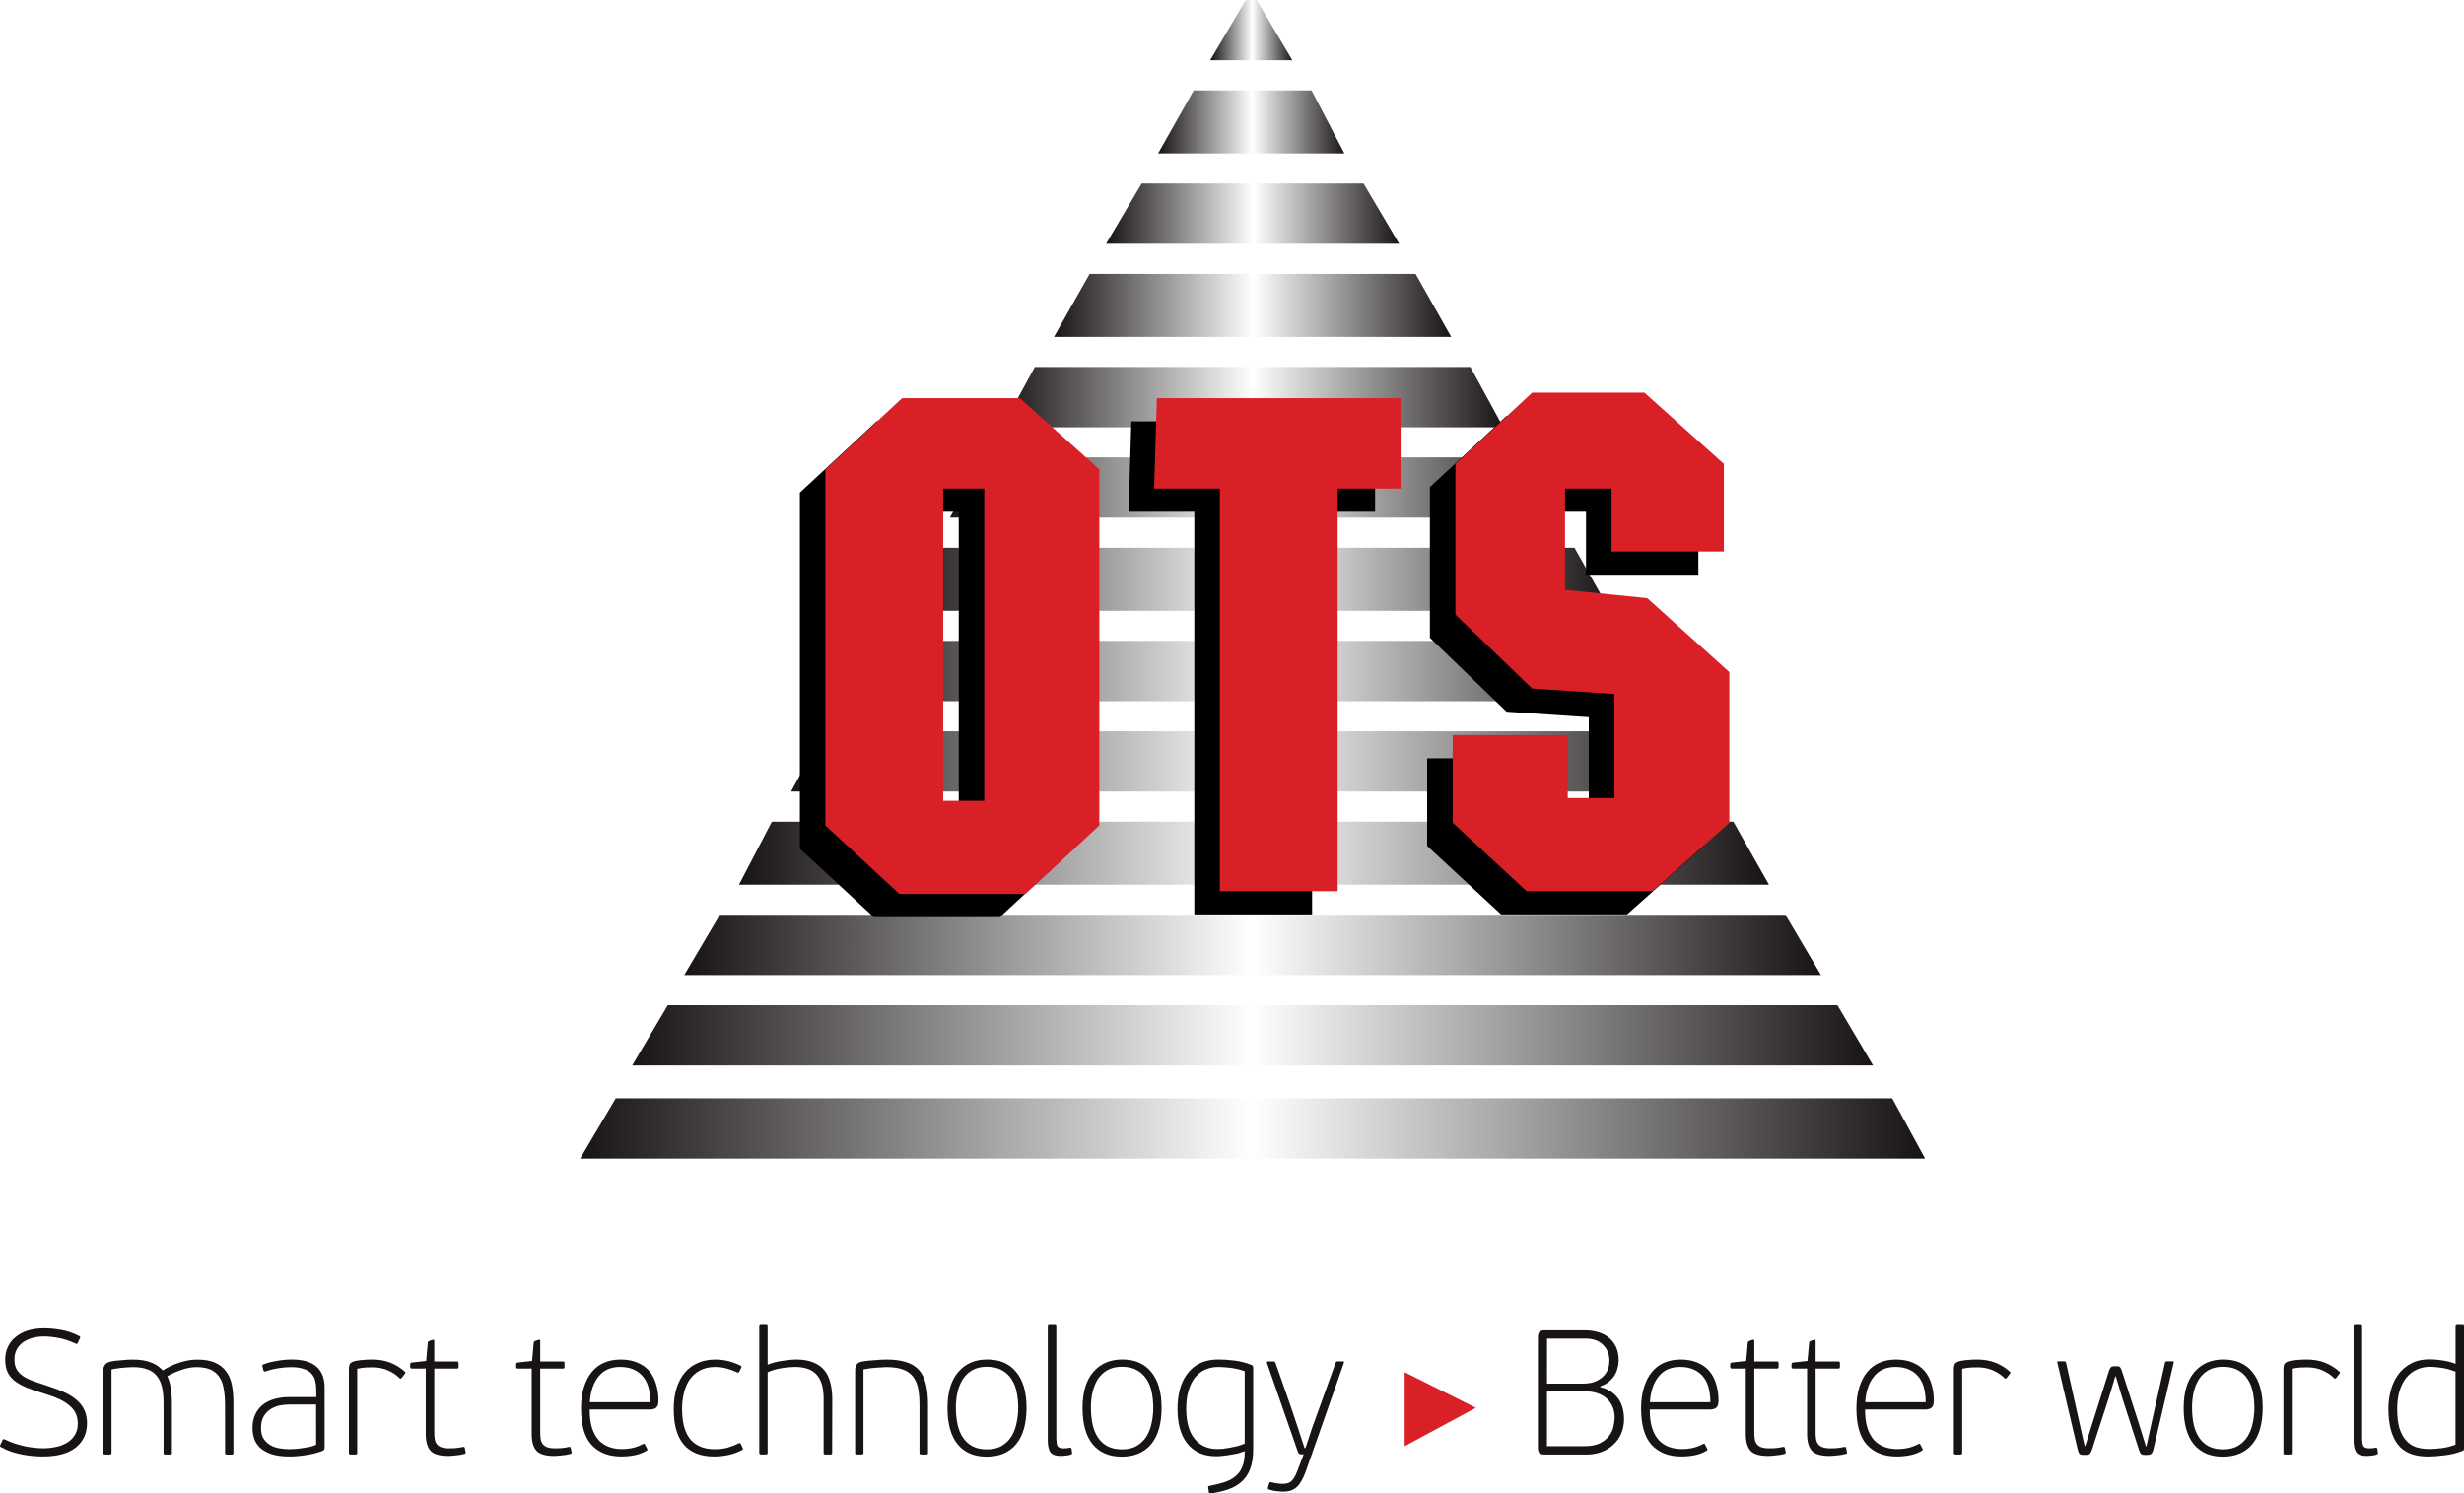 <?xml version="1.0" encoding="UTF-8" standalone="no"?>
<!-- Generator: Adobe Illustrator 27.9.0, SVG Export Plug-In . SVG Version: 6.00 Build 0)  -->

<svg
   version="1.1"
   id="Layer_1"
   x="0px"
   y="0px"
   viewBox="0 0 89.951 54.528"
   xml:space="preserve"
   sodipodi:docname="ots-logo.svg"
   width="89.951"
   height="54.528"
   inkscape:version="1.4 (86a8ad7, 2024-10-11)"
   xmlns:inkscape="http://www.inkscape.org/namespaces/inkscape"
   xmlns:sodipodi="http://sodipodi.sourceforge.net/DTD/sodipodi-0.dtd"
   xmlns="http://www.w3.org/2000/svg"
   xmlns:svg="http://www.w3.org/2000/svg"><defs
   id="defs46" /><sodipodi:namedview
   id="namedview46"
   pagecolor="#ffffff"
   bordercolor="#666666"
   borderopacity="1.0"
   inkscape:showpageshadow="2"
   inkscape:pageopacity="0.0"
   inkscape:pagecheckerboard="0"
   inkscape:deskcolor="#d1d1d1"
   inkscape:zoom="7.5046042"
   inkscape:cx="20.787239"
   inkscape:cy="40.774969"
   inkscape:window-width="1920"
   inkscape:window-height="1010"
   inkscape:window-x="-6"
   inkscape:window-y="-6"
   inkscape:window-maximized="1"
   inkscape:current-layer="Layer_1" />
<style
   type="text/css"
   id="style1">
	.st0{fill:url(#SVGID_1_);}
	.st1{fill:url(#SVGID_00000062167751350879451340000008526989155128724917_);}
	.st2{fill:url(#SVGID_00000130634386826788310720000009125355601865289610_);}
	.st3{fill:url(#SVGID_00000160153589804989841860000005357910058469906318_);}
	.st4{fill:url(#SVGID_00000102516800538309103500000010818347738665708455_);}
	.st5{fill:url(#SVGID_00000021082156961215235540000005924119017192516007_);}
	.st6{fill:url(#SVGID_00000033348011076511827150000003518351907348377736_);}
	.st7{fill:url(#SVGID_00000143588518228646236370000010603601336770951047_);}
	.st8{fill:url(#SVGID_00000106855752955143048180000001897479333291594636_);}
	.st9{fill:url(#SVGID_00000008829854877611300950000016961925001045644439_);}
	.st10{fill:url(#SVGID_00000054250009304902627060000014606080020716737170_);}
	.st11{fill:url(#SVGID_00000101072833524955391740000011288911097260876194_);}
	.st12{fill:url(#SVGID_00000089573971198863825040000012491778360669686666_);}
	.st13{enable-background:new    ;}
	.st14{filter:url(#Adobe_OpacityMaskFilter);}
	.st15{mask:url(#SVGID_00000121248770828590184120000002746118963093785023_);enable-background:new    ;}
	.st16{fill:#211F20;}
	.st17{filter:url(#Adobe_OpacityMaskFilter_00000178187876909990003550000017680844762068802436_);}
	.st18{mask:url(#SVGID_00000122682981969882738270000002550027698691638161_);enable-background:new    ;}
	.st19{fill:#DA2027;}
	.st20{fill:#181315;}
	.st21{font-family:'PFBeauSansPro-Thin';}
	.st22{font-size:6.469px;}
</style>
<linearGradient
   id="SVGID_1_"
   gradientUnits="userSpaceOnUse"
   x1="-105.876"
   y1="55.054"
   x2="-104.876"
   y2="55.054"
   gradientTransform="matrix(49.161,0,0,-49.209,5224.402,2750.3)">
	<stop
   offset="0"
   style="stop-color:#181315"
   id="stop1" />
	<stop
   offset="0.5"
   style="stop-color:#FFFFFF"
   id="stop2" />
	<stop
   offset="1"
   style="stop-color:#181315"
   id="stop3" />
</linearGradient>

<linearGradient
   id="SVGID_00000045591121949148246810000015736296174035671440_"
   gradientUnits="userSpaceOnUse"
   x1="-105.83"
   y1="54.999"
   x2="-104.83"
   y2="54.999"
   gradientTransform="matrix(45.317,0,0,-45.361,4817.268,2532.633)">
	<stop
   offset="0"
   style="stop-color:#181315"
   id="stop4" />
	<stop
   offset="0.5"
   style="stop-color:#FFFFFF"
   id="stop5" />
	<stop
   offset="1"
   style="stop-color:#181315"
   id="stop6" />
</linearGradient>

<linearGradient
   id="SVGID_00000114780974796653401100000001788617780921859733_"
   gradientUnits="userSpaceOnUse"
   x1="-105.777"
   y1="54.934"
   x2="-104.776"
   y2="54.934"
   gradientTransform="matrix(41.471,0,0,-41.511,4409.967,2314.881)">
	<stop
   offset="0"
   style="stop-color:#181315"
   id="stop7" />
	<stop
   offset="0.5"
   style="stop-color:#FFFFFF"
   id="stop8" />
	<stop
   offset="1"
   style="stop-color:#181315"
   id="stop9" />
</linearGradient>

<linearGradient
   id="SVGID_00000094580573451941637930000006834425251180663981_"
   gradientUnits="userSpaceOnUse"
   x1="-105.711"
   y1="54.852"
   x2="-104.711"
   y2="54.852"
   gradientTransform="matrix(37.583,0,0,-37.62,3998.208,2094.675)">
	<stop
   offset="0"
   style="stop-color:#181315"
   id="stop10" />
	<stop
   offset="0.5"
   style="stop-color:#FFFFFF"
   id="stop11" />
	<stop
   offset="1"
   style="stop-color:#181315"
   id="stop12" />
</linearGradient>

<linearGradient
   id="SVGID_00000161611663477728038840000016386513373022999465_"
   gradientUnits="userSpaceOnUse"
   x1="-105.632"
   y1="54.756"
   x2="-104.632"
   y2="54.756"
   gradientTransform="matrix(33.739,0,0,-33.772,3591.071,1876.992)">
	<stop
   offset="0"
   style="stop-color:#181315"
   id="stop13" />
	<stop
   offset="0.5"
   style="stop-color:#FFFFFF"
   id="stop14" />
	<stop
   offset="1"
   style="stop-color:#181315"
   id="stop15" />
</linearGradient>

<linearGradient
   id="SVGID_00000111905619075014293270000017046269006179844226_"
   gradientUnits="userSpaceOnUse"
   x1="-105.533"
   y1="54.639"
   x2="-104.533"
   y2="54.639"
   gradientTransform="matrix(29.938,0,0,-29.967,3188.523,1661.863)">
	<stop
   offset="0"
   style="stop-color:#181315"
   id="stop16" />
	<stop
   offset="0.5"
   style="stop-color:#FFFFFF"
   id="stop17" />
	<stop
   offset="1"
   style="stop-color:#181315"
   id="stop18" />
</linearGradient>

<linearGradient
   id="SVGID_00000065774086328089745700000004432600561093625776_"
   gradientUnits="userSpaceOnUse"
   x1="-105.403"
   y1="54.483"
   x2="-104.403"
   y2="54.483"
   gradientTransform="matrix(26.093,0,0,-26.119,2781.341,1444.186)">
	<stop
   offset="0"
   style="stop-color:#181315"
   id="stop19" />
	<stop
   offset="0.5"
   style="stop-color:#FFFFFF"
   id="stop20" />
	<stop
   offset="1"
   style="stop-color:#181315"
   id="stop21" />
</linearGradient>

<linearGradient
   id="SVGID_00000075164248462603844720000008531295187932069550_"
   gradientUnits="userSpaceOnUse"
   x1="-105.227"
   y1="54.27"
   x2="-104.226"
   y2="54.27"
   gradientTransform="matrix(22.205,0,0,-22.227,2369.503,1224.034)">
	<stop
   offset="0"
   style="stop-color:#181315"
   id="stop22" />
	<stop
   offset="0.5"
   style="stop-color:#FFFFFF"
   id="stop23" />
	<stop
   offset="1"
   style="stop-color:#181315"
   id="stop24" />
</linearGradient>

<linearGradient
   id="SVGID_00000081609367971864091150000013344787783841204104_"
   gradientUnits="userSpaceOnUse"
   x1="-104.979"
   y1="53.964"
   x2="-103.979"
   y2="53.964"
   gradientTransform="matrix(18.361,0,0,-18.379,1962.406,1006.303)">
	<stop
   offset="0"
   style="stop-color:#181315"
   id="stop25" />
	<stop
   offset="0.5"
   style="stop-color:#FFFFFF"
   id="stop26" />
	<stop
   offset="1"
   style="stop-color:#181315"
   id="stop27" />
</linearGradient>

<linearGradient
   id="SVGID_00000035516657855203446290000018253851986308955535_"
   gradientUnits="userSpaceOnUse"
   x1="-104.6"
   y1="53.504"
   x2="-103.6"
   y2="53.504"
   gradientTransform="matrix(14.516,0,0,-14.53,1555.188,788.577)">
	<stop
   offset="0"
   style="stop-color:#181315"
   id="stop28" />
	<stop
   offset="0.5"
   style="stop-color:#FFFFFF"
   id="stop29" />
	<stop
   offset="1"
   style="stop-color:#181315"
   id="stop30" />
</linearGradient>

<linearGradient
   id="SVGID_00000087388367329969070230000015836029612409722021_"
   gradientUnits="userSpaceOnUse"
   x1="-103.959"
   y1="52.735"
   x2="-102.958"
   y2="52.735"
   gradientTransform="matrix(10.716,0,0,-10.727,1152.745,573.487)">
	<stop
   offset="0"
   style="stop-color:#181315"
   id="stop31" />
	<stop
   offset="0.5"
   style="stop-color:#FFFFFF"
   id="stop32" />
	<stop
   offset="1"
   style="stop-color:#181315"
   id="stop33" />
</linearGradient>

<linearGradient
   id="SVGID_00000124880046781713828360000010433542824853618831_"
   gradientUnits="userSpaceOnUse"
   x1="-102.561"
   y1="51.046"
   x2="-101.561"
   y2="51.046"
   gradientTransform="matrix(6.827,0,0,-6.834,740.804,353.3)">
	<stop
   offset="0"
   style="stop-color:#181315"
   id="stop34" />
	<stop
   offset="0.5"
   style="stop-color:#FFFFFF"
   id="stop35" />
	<stop
   offset="1"
   style="stop-color:#181315"
   id="stop36" />
</linearGradient>

<linearGradient
   id="SVGID_00000029034306123255439590000006306128358187542692_"
   gradientUnits="userSpaceOnUse"
   x1="-97.603"
   y1="45.048"
   x2="-96.603"
   y2="45.048"
   gradientTransform="matrix(2.983,0,0,-2.986,333.694,135.632)">
	<stop
   offset="0"
   style="stop-color:#181315"
   id="stop37" />
	<stop
   offset="0.5"
   style="stop-color:#FFFFFF"
   id="stop38" />
	<stop
   offset="1"
   style="stop-color:#181315"
   id="stop39" />
</linearGradient>





<g
   id="g2"><polygon
     class="st0"
     points="67.4,40.1 68.6,42.3 19.5,42.3 20.8,40.1 "
     id="polygon3"
     style="fill:url(#SVGID_1_)"
     transform="translate(1.678)" /><polygon
     style="fill:url(#SVGID_00000045591121949148246810000015736296174035671440_)"
     points="65.4,36.7 66.7,38.9 21.4,38.9 22.7,36.7 "
     id="polygon6"
     transform="translate(1.678)" /><polygon
     style="fill:url(#SVGID_00000114780974796653401100000001788617780921859733_)"
     points="63.5,33.4 64.8,35.6 23.3,35.6 24.6,33.4 "
     id="polygon9"
     transform="translate(1.678)" /><polygon
     style="fill:url(#SVGID_00000094580573451941637930000006834425251180663981_)"
     points="61.6,30 62.9,32.3 25.3,32.3 26.5,30 "
     id="polygon12"
     transform="translate(1.678)" /><polygon
     style="fill:url(#SVGID_00000161611663477728038840000016386513373022999465_)"
     points="59.7,26.7 60.9,28.9 27.2,28.9 28.4,26.7 "
     id="polygon15"
     transform="translate(1.678)" /><polygon
     style="fill:url(#SVGID_00000111905619075014293270000017046269006179844226_)"
     points="57.7,23.4 59,25.6 29.1,25.6 30.4,23.4 "
     id="polygon18"
     transform="translate(1.678)" /><polygon
     style="fill:url(#SVGID_00000065774086328089745700000004432600561093625776_)"
     points="55.8,20 57.1,22.3 31,22.3 32.3,20 "
     id="polygon21"
     transform="translate(1.678)" /><polygon
     style="fill:url(#SVGID_00000075164248462603844720000008531295187932069550_)"
     points="53.9,16.7 55.2,18.9 33,18.9 34.2,16.7 "
     id="polygon24"
     transform="translate(1.678)" /><polygon
     style="fill:url(#SVGID_00000081609367971864091150000013344787783841204104_)"
     points="52,13.4 53.2,15.6 34.9,15.6 36.1,13.4 "
     id="polygon27"
     transform="translate(1.678)" /><polygon
     style="fill:url(#SVGID_00000035516657855203446290000018253851986308955535_)"
     points="50,10 51.3,12.3 36.8,12.3 38.1,10 "
     id="polygon30"
     transform="translate(1.678)" /><polygon
     style="fill:url(#SVGID_00000087388367329969070230000015836029612409722021_)"
     points="48.1,6.7 49.4,8.9 38.7,8.9 40,6.7 "
     id="polygon33"
     transform="translate(1.678)" /><polygon
     style="fill:url(#SVGID_00000124880046781713828360000010433542824853618831_)"
     points="46.2,3.3 47.4,5.6 40.6,5.6 41.9,3.3 "
     id="polygon36"
     transform="translate(1.678)" /><polygon
     style="fill:url(#SVGID_00000029034306123255439590000006306128358187542692_)"
     points="44.2,0 45.5,2.2 42.5,2.2 43.8,0 "
     id="polygon39"
     transform="translate(1.678)" /><polygon
     class="st19"
     points="49.6,50.1 52.2,51.4 49.6,52.8 "
     id="polygon46"
     transform="translate(1.678)" /><path
     d="m 3.176,51.966 q 0,0.556 -0.414,0.886 -0.414,0.323 -1.184,0.323 -0.142,0 -0.336,-0.013 -0.188,-0.013 -0.395,-0.052 -0.207,-0.039 -0.42,-0.104 -0.207,-0.071 -0.395,-0.175 -0.052,-0.019 -0.019,-0.084 l 0.084,-0.175 q 0.026,-0.045 0.078,-0.019 0.155,0.078 0.336,0.142 0.188,0.058 0.375,0.104 0.188,0.039 0.369,0.058 0.181,0.019 0.33,0.019 0.22,0 0.44,-0.045 0.226,-0.045 0.408,-0.149 0.181,-0.104 0.291,-0.278 0.116,-0.175 0.116,-0.427 0,-0.201 -0.071,-0.362 -0.071,-0.162 -0.226,-0.291 -0.149,-0.136 -0.388,-0.246 -0.239,-0.11 -0.569,-0.207 -0.375,-0.11 -0.64,-0.22 -0.265,-0.116 -0.433,-0.252 -0.168,-0.142 -0.246,-0.323 -0.078,-0.188 -0.078,-0.44 0,-0.252 0.097,-0.459 0.097,-0.207 0.278,-0.356 0.181,-0.155 0.44,-0.239 0.265,-0.084 0.602,-0.084 0.298,0 0.627,0.058 0.33,0.058 0.66,0.226 0.052,0.019 0.026,0.071 l -0.084,0.188 q -0.026,0.039 -0.065,0.019 -0.33,-0.155 -0.627,-0.207 -0.298,-0.058 -0.543,-0.058 -0.213,0 -0.408,0.052 -0.194,0.052 -0.343,0.155 -0.149,0.104 -0.239,0.265 -0.084,0.155 -0.084,0.362 0,0.22 0.078,0.362 0.084,0.142 0.239,0.252 0.162,0.104 0.388,0.188 0.233,0.078 0.524,0.175 0.343,0.11 0.608,0.233 0.265,0.123 0.446,0.285 0.181,0.155 0.272,0.362 0.097,0.207 0.097,0.479 z m 5.039,-0.666 q 0,-0.356 -0.052,-0.615 -0.045,-0.259 -0.168,-0.427 -0.123,-0.175 -0.323,-0.259 -0.201,-0.084 -0.498,-0.084 -0.252,0 -0.524,0.091 -0.272,0.091 -0.543,0.239 0.084,0.175 0.123,0.414 0.045,0.233 0.045,0.589 v 1.805 q 0,0.052 -0.065,0.052 h -0.181 q -0.058,0 -0.058,-0.052 v -1.837 q 0,-0.33 -0.058,-0.576 -0.058,-0.246 -0.194,-0.408 -0.129,-0.162 -0.343,-0.239 -0.213,-0.078 -0.53,-0.078 -0.045,0 -0.129,0.006 -0.084,0 -0.194,0.013 -0.104,0.006 -0.226,0.026 -0.116,0.013 -0.226,0.039 v 3.053 q 0,0.052 -0.065,0.052 h -0.181 q -0.058,0 -0.058,-0.052 v -2.956 q 0,-0.188 0.065,-0.265 0.065,-0.084 0.194,-0.116 0.078,-0.019 0.181,-0.032 0.11,-0.013 0.22,-0.019 0.116,-0.013 0.22,-0.019 0.11,-0.006 0.188,-0.006 0.395,0 0.653,0.097 0.265,0.091 0.453,0.298 h 0.006 q 0.259,-0.168 0.589,-0.278 0.336,-0.116 0.666,-0.116 0.388,0 0.64,0.11 0.259,0.11 0.408,0.317 0.155,0.201 0.213,0.492 0.058,0.291 0.058,0.647 v 1.85 q 0,0.052 -0.058,0.052 h -0.181 q -0.065,0 -0.065,-0.052 z m 3.636,1.553 q 0,0.084 -0.071,0.116 -0.291,0.11 -0.608,0.155 -0.311,0.052 -0.602,0.052 -0.408,0 -0.673,-0.091 -0.259,-0.091 -0.414,-0.239 -0.149,-0.149 -0.207,-0.33 -0.058,-0.188 -0.058,-0.382 0,-0.278 0.097,-0.485 0.097,-0.213 0.272,-0.356 0.181,-0.142 0.427,-0.213 0.246,-0.071 0.543,-0.071 h 0.99 v -0.246 q 0,-0.188 -0.039,-0.343 -0.032,-0.155 -0.136,-0.265 -0.097,-0.116 -0.285,-0.175 -0.181,-0.065 -0.472,-0.065 -0.201,0 -0.453,0.039 -0.246,0.039 -0.466,0.116 -0.058,0.019 -0.078,-0.032 L 9.58,49.889 q -0.019,-0.052 0.032,-0.071 0.201,-0.084 0.485,-0.129 0.285,-0.052 0.556,-0.052 1.197,0 1.197,1.029 z M 11.54,51.28 h -0.99 q -0.116,0 -0.291,0.026 -0.168,0.026 -0.336,0.116 -0.162,0.091 -0.278,0.259 -0.116,0.168 -0.116,0.459 0,0.233 0.091,0.382 0.097,0.149 0.246,0.239 0.149,0.084 0.33,0.116 0.188,0.032 0.362,0.032 0.065,0 0.181,-0.006 0.116,-0.006 0.252,-0.026 0.142,-0.019 0.285,-0.045 0.149,-0.032 0.265,-0.084 z m 3.118,-0.964 q -0.039,0.039 -0.071,0 -0.168,-0.168 -0.414,-0.278 -0.246,-0.116 -0.576,-0.116 -0.091,0 -0.233,0.006 -0.136,0.006 -0.323,0.045 v 3.073 q 0,0.058 -0.065,0.058 h -0.181 q -0.058,0 -0.058,-0.058 v -3.053 q 0,-0.142 0.045,-0.207 0.052,-0.065 0.194,-0.097 0.168,-0.032 0.311,-0.039 0.142,-0.013 0.291,-0.013 0.382,0 0.673,0.116 0.298,0.116 0.537,0.336 0.026,0.032 0,0.058 z m 0.375,-0.349 q -0.058,0 -0.058,-0.058 v -0.097 q 0,-0.058 0.058,-0.065 l 0.524,-0.058 0.058,-0.64 q 0,-0.045 0.013,-0.058 0.013,-0.019 0.045,-0.032 l 0.116,-0.039 q 0.065,-0.026 0.065,0.052 v 0.737 h 0.835 q 0.052,0 0.052,0.058 v 0.142 q 0,0.058 -0.052,0.058 h -0.835 v 2.348 q 0,0.129 0.019,0.239 0.019,0.104 0.078,0.175 0.058,0.071 0.162,0.11 0.11,0.039 0.285,0.039 0.071,0 0.213,-0.006 0.149,-0.013 0.291,-0.045 0.058,-0.006 0.065,0.032 l 0.032,0.155 q 0.013,0.052 -0.032,0.065 -0.162,0.045 -0.343,0.058 -0.175,0.019 -0.259,0.019 -0.472,0 -0.647,-0.188 -0.175,-0.194 -0.175,-0.615 v -2.387 z m 3.868,0 q -0.058,0 -0.058,-0.058 v -0.097 q 0,-0.058 0.058,-0.065 l 0.524,-0.058 0.058,-0.64 q 0,-0.045 0.013,-0.058 0.013,-0.019 0.045,-0.032 l 0.116,-0.039 q 0.065,-0.026 0.065,0.052 v 0.737 h 0.835 q 0.052,0 0.052,0.058 v 0.142 q 0,0.058 -0.052,0.058 h -0.835 v 2.348 q 0,0.129 0.019,0.239 0.019,0.104 0.078,0.175 0.058,0.071 0.162,0.11 0.11,0.039 0.285,0.039 0.071,0 0.213,-0.006 0.149,-0.013 0.291,-0.045 0.058,-0.006 0.065,0.032 l 0.032,0.155 q 0.013,0.052 -0.032,0.065 -0.162,0.045 -0.343,0.058 -0.175,0.019 -0.259,0.019 -0.472,0 -0.647,-0.188 -0.175,-0.194 -0.175,-0.615 v -2.387 z m 3.739,-0.33 q 0.369,0 0.634,0.116 0.265,0.11 0.433,0.311 0.168,0.201 0.246,0.479 0.084,0.272 0.084,0.589 0,0.201 -0.084,0.265 -0.084,0.065 -0.233,0.065 h -2.193 q 0,0.395 0.084,0.673 0.091,0.272 0.246,0.446 0.162,0.168 0.375,0.246 0.213,0.078 0.466,0.078 0.213,0 0.414,-0.045 0.201,-0.052 0.356,-0.136 0.026,-0.013 0.045,-0.013 0.019,0 0.032,0.032 l 0.078,0.149 q 0.026,0.052 -0.019,0.071 -0.207,0.123 -0.446,0.168 -0.233,0.045 -0.479,0.045 -0.686,0 -1.08,-0.42 -0.388,-0.42 -0.388,-1.339 0,-0.433 0.104,-0.763 0.104,-0.336 0.291,-0.563 0.188,-0.226 0.446,-0.336 0.265,-0.116 0.589,-0.116 z m 1.1,1.559 q 0,-0.252 -0.052,-0.485 -0.052,-0.233 -0.181,-0.408 -0.129,-0.181 -0.343,-0.285 -0.213,-0.11 -0.53,-0.11 -0.511,0 -0.789,0.356 -0.278,0.349 -0.311,0.932 z m 2.368,1.714 q 0.246,0 0.459,-0.058 0.22,-0.065 0.395,-0.155 0.052,-0.032 0.084,0.026 l 0.065,0.136 q 0.032,0.045 -0.019,0.078 -0.239,0.129 -0.492,0.181 -0.252,0.058 -0.524,0.058 -1.481,0 -1.481,-1.727 0,-0.433 0.104,-0.77 0.11,-0.336 0.304,-0.569 0.201,-0.233 0.479,-0.349 0.278,-0.123 0.627,-0.123 0.485,0 0.932,0.226 0.045,0.032 0.019,0.078 l -0.071,0.136 q -0.019,0.058 -0.084,0.026 -0.175,-0.084 -0.369,-0.136 -0.194,-0.058 -0.433,-0.058 -0.323,0 -0.556,0.129 -0.226,0.123 -0.375,0.336 -0.142,0.213 -0.207,0.492 -0.065,0.272 -0.065,0.569 0,0.317 0.058,0.589 0.065,0.272 0.201,0.472 0.142,0.194 0.375,0.304 0.233,0.11 0.576,0.11 z m 4.27,0.136 q 0,0.058 -0.058,0.058 h -0.188 q -0.065,0 -0.065,-0.058 v -1.986 q 0,-0.589 -0.252,-0.867 -0.246,-0.285 -0.796,-0.285 -0.091,0 -0.22,0.013 -0.123,0.006 -0.259,0.032 -0.136,0.019 -0.272,0.058 -0.136,0.039 -0.246,0.091 v 2.943 q 0,0.058 -0.058,0.058 h -0.188 q -0.058,0 -0.058,-0.058 v -4.612 q 0,-0.058 0.058,-0.058 h 0.188 q 0.058,0 0.058,0.058 v 1.391 q 0.272,-0.104 0.563,-0.142 0.291,-0.045 0.472,-0.045 0.375,0 0.627,0.104 0.252,0.097 0.408,0.285 0.155,0.188 0.22,0.459 0.071,0.265 0.071,0.602 z m 3.5,0 q 0,0.058 -0.065,0.058 h -0.181 q -0.065,0 -0.065,-0.058 v -1.76 q 0,-0.343 -0.052,-0.602 -0.052,-0.259 -0.188,-0.427 -0.136,-0.175 -0.375,-0.259 -0.233,-0.084 -0.602,-0.084 -0.084,0 -0.33,0.019 -0.239,0.013 -0.498,0.065 v 3.047 q 0,0.058 -0.058,0.058 h -0.188 q -0.058,0 -0.058,-0.058 V 50.018 q 0,-0.259 0.246,-0.304 0.084,-0.019 0.207,-0.032 0.123,-0.013 0.246,-0.019 0.129,-0.013 0.246,-0.019 0.123,-0.006 0.201,-0.006 0.414,0 0.699,0.091 0.291,0.084 0.472,0.278 0.181,0.194 0.259,0.505 0.084,0.311 0.084,0.75 v 1.785 z m 3.597,-1.656 q 0,0.88 -0.382,1.339 -0.382,0.453 -1.074,0.453 -0.686,0 -1.061,-0.453 -0.369,-0.459 -0.369,-1.32 0,-0.867 0.395,-1.32 0.395,-0.453 1.054,-0.453 0.692,0 1.061,0.459 0.375,0.453 0.375,1.294 z m -0.304,0.019 q 0,-0.291 -0.052,-0.563 -0.052,-0.278 -0.188,-0.485 -0.129,-0.207 -0.349,-0.33 -0.22,-0.129 -0.556,-0.129 -0.311,0 -0.53,0.123 -0.213,0.123 -0.349,0.33 -0.129,0.207 -0.194,0.479 -0.058,0.265 -0.058,0.556 0,0.323 0.058,0.602 0.058,0.278 0.194,0.485 0.136,0.207 0.349,0.323 0.22,0.116 0.537,0.116 0.33,0 0.55,-0.136 0.22,-0.136 0.349,-0.349 0.129,-0.22 0.181,-0.485 0.058,-0.272 0.058,-0.537 z m 1.967,1.624 q 0.006,0.058 -0.039,0.071 -0.091,0.032 -0.194,0.039 -0.104,0.013 -0.181,0.013 -0.285,0 -0.382,-0.142 -0.091,-0.149 -0.091,-0.414 v -4.166 q 0,-0.058 0.058,-0.058 h 0.188 q 0.065,0 0.065,0.058 v 4.063 q 0,0.207 0.045,0.298 0.052,0.084 0.22,0.084 0.065,0 0.123,-0.006 0.058,-0.006 0.11,-0.019 0.019,0 0.032,0.006 0.019,0 0.026,0.032 l 0.019,0.142 z m 3.267,-1.643 q 0,0.88 -0.382,1.339 -0.382,0.453 -1.074,0.453 -0.686,0 -1.061,-0.453 -0.369,-0.459 -0.369,-1.32 0,-0.867 0.395,-1.32 0.395,-0.453 1.054,-0.453 0.692,0 1.061,0.459 0.375,0.453 0.375,1.294 z m -0.304,0.019 q 0,-0.291 -0.052,-0.563 -0.052,-0.278 -0.188,-0.485 -0.129,-0.207 -0.349,-0.33 -0.22,-0.129 -0.556,-0.129 -0.311,0 -0.53,0.123 -0.213,0.123 -0.349,0.33 -0.129,0.207 -0.194,0.479 -0.058,0.265 -0.058,0.556 0,0.323 0.058,0.602 0.058,0.278 0.194,0.485 0.136,0.207 0.349,0.323 0.22,0.116 0.537,0.116 0.33,0 0.55,-0.136 0.22,-0.136 0.349,-0.349 0.129,-0.22 0.181,-0.485 0.058,-0.272 0.058,-0.537 z m 2.374,-1.773 q 0.272,0 0.589,0.039 0.317,0.039 0.627,0.162 0.058,0.026 0.058,0.091 v 2.982 q 0,0.433 -0.11,0.718 -0.11,0.291 -0.317,0.472 -0.201,0.181 -0.485,0.278 -0.285,0.097 -0.634,0.149 -0.065,0.006 -0.071,-0.039 l -0.026,-0.188 q 0,-0.045 0.052,-0.052 0.278,-0.052 0.511,-0.123 0.239,-0.071 0.408,-0.207 0.175,-0.129 0.265,-0.343 0.097,-0.213 0.097,-0.55 v -0.045 q -0.104,0.039 -0.233,0.078 -0.129,0.032 -0.272,0.052 -0.136,0.026 -0.272,0.039 -0.136,0.019 -0.252,0.019 -0.375,0 -0.647,-0.129 -0.265,-0.129 -0.44,-0.362 -0.175,-0.233 -0.259,-0.55 -0.078,-0.317 -0.078,-0.686 0,-0.382 0.084,-0.712 0.091,-0.33 0.272,-0.569 0.181,-0.246 0.459,-0.382 0.285,-0.142 0.673,-0.142 z m -0.032,3.267 q 0.071,0 0.188,-0.006 0.116,-0.013 0.252,-0.039 0.136,-0.026 0.278,-0.058 0.149,-0.039 0.278,-0.097 v -2.639 q -0.246,-0.091 -0.511,-0.123 -0.265,-0.032 -0.453,-0.032 -0.252,0 -0.466,0.091 -0.213,0.091 -0.369,0.278 -0.155,0.181 -0.246,0.472 -0.091,0.285 -0.091,0.679 0,0.725 0.304,1.1 0.304,0.375 0.835,0.375 z m 3.15,0.194 h -0.078 q -0.039,0 -0.078,-0.013 -0.039,-0.019 -0.065,-0.104 l -1.119,-3.215 q -0.019,-0.058 0.032,-0.058 h 0.207 q 0.039,0 0.045,0.013 0.013,0.013 0.026,0.039 0.201,0.569 0.395,1.126 0.194,0.55 0.382,1.119 0.071,0.207 0.142,0.433 0.071,0.22 0.142,0.433 h 0.032 q 0.078,-0.233 0.129,-0.382 0.052,-0.155 0.084,-0.259 0.039,-0.104 0.058,-0.175 0.026,-0.071 0.052,-0.136 l 0.776,-2.154 q 0.013,-0.032 0.026,-0.045 0.013,-0.013 0.052,-0.013 h 0.181 q 0.071,0 0.045,0.058 l -1.384,3.94 q -0.149,0.42 -0.336,0.589 -0.181,0.168 -0.485,0.168 -0.091,0 -0.213,-0.013 -0.123,-0.006 -0.291,-0.058 -0.052,-0.013 -0.065,-0.039 -0.006,-0.019 0.006,-0.052 l 0.045,-0.149 q 0.026,-0.052 0.078,-0.032 0.162,0.039 0.239,0.045 0.078,0.013 0.149,0.013 0.084,0 0.162,-0.013 0.078,-0.013 0.142,-0.058 0.071,-0.045 0.129,-0.142 0.065,-0.091 0.123,-0.252 z M 58.945,51.759 q 0,-0.433 -0.291,-0.699 -0.285,-0.265 -0.835,-0.265 h -1.346 v 2.005 h 1.358 q 0.356,0 0.569,-0.104 0.22,-0.11 0.336,-0.265 0.123,-0.155 0.162,-0.336 0.045,-0.181 0.045,-0.336 z m -2.471,-1.242 h 1.326 q 0.136,0 0.298,-0.032 0.168,-0.039 0.311,-0.136 0.149,-0.097 0.246,-0.259 0.097,-0.168 0.097,-0.42 0,-0.336 -0.226,-0.563 -0.226,-0.233 -0.64,-0.233 h -1.41 z m 1.947,0.129 q 0.259,0.058 0.427,0.188 0.168,0.123 0.265,0.285 0.097,0.162 0.136,0.343 0.039,0.175 0.039,0.343 0,0.291 -0.104,0.537 -0.104,0.239 -0.291,0.408 -0.181,0.168 -0.44,0.265 -0.252,0.091 -0.563,0.091 h -1.488 q -0.136,0 -0.201,-0.052 -0.058,-0.052 -0.058,-0.188 v -4.043 q 0,-0.116 0.045,-0.181 0.052,-0.071 0.213,-0.071 h 1.449 q 0.259,0 0.485,0.065 0.226,0.065 0.395,0.201 0.168,0.136 0.265,0.343 0.097,0.207 0.097,0.485 0,0.136 -0.039,0.278 -0.032,0.142 -0.11,0.272 -0.078,0.123 -0.207,0.233 -0.129,0.104 -0.317,0.168 z m 2.918,-1.009 q 0.369,0 0.634,0.116 0.265,0.11 0.433,0.311 0.168,0.201 0.246,0.479 0.084,0.272 0.084,0.589 0,0.201 -0.084,0.265 -0.084,0.065 -0.233,0.065 h -2.193 q 0,0.395 0.084,0.673 0.091,0.272 0.246,0.446 0.162,0.168 0.375,0.246 0.213,0.078 0.466,0.078 0.213,0 0.414,-0.045 0.201,-0.052 0.356,-0.136 0.026,-0.013 0.045,-0.013 0.019,0 0.032,0.032 l 0.078,0.149 q 0.026,0.052 -0.019,0.071 -0.207,0.123 -0.446,0.168 -0.233,0.045 -0.479,0.045 -0.686,0 -1.08,-0.42 -0.388,-0.42 -0.388,-1.339 0,-0.433 0.104,-0.763 0.104,-0.336 0.291,-0.563 0.188,-0.226 0.446,-0.336 0.265,-0.116 0.589,-0.116 z m 1.1,1.559 q 0,-0.252 -0.052,-0.485 -0.052,-0.233 -0.181,-0.408 -0.129,-0.181 -0.343,-0.285 -0.213,-0.11 -0.53,-0.11 -0.511,0 -0.789,0.356 -0.278,0.349 -0.311,0.932 z m 0.783,-1.229 q -0.058,0 -0.058,-0.058 v -0.097 q 0,-0.058 0.058,-0.065 l 0.524,-0.058 0.058,-0.64 q 0,-0.045 0.013,-0.058 0.013,-0.019 0.045,-0.032 l 0.116,-0.039 q 0.065,-0.026 0.065,0.052 v 0.737 h 0.835 q 0.052,0 0.052,0.058 v 0.142 q 0,0.058 -0.052,0.058 h -0.835 v 2.348 q 0,0.129 0.019,0.239 0.019,0.104 0.078,0.175 0.058,0.071 0.162,0.11 0.11,0.039 0.285,0.039 0.071,0 0.213,-0.006 0.149,-0.013 0.291,-0.045 0.058,-0.006 0.065,0.032 l 0.032,0.155 q 0.013,0.052 -0.032,0.065 -0.162,0.045 -0.343,0.058 -0.175,0.019 -0.259,0.019 -0.472,0 -0.647,-0.188 -0.175,-0.194 -0.175,-0.615 v -2.387 z m 2.238,0 q -0.058,0 -0.058,-0.058 v -0.097 q 0,-0.058 0.058,-0.065 l 0.524,-0.058 0.058,-0.64 q 0,-0.045 0.013,-0.058 0.013,-0.019 0.045,-0.032 l 0.116,-0.039 q 0.065,-0.026 0.065,0.052 v 0.737 h 0.835 q 0.052,0 0.052,0.058 v 0.142 q 0,0.058 -0.052,0.058 h -0.835 v 2.348 q 0,0.129 0.019,0.239 0.019,0.104 0.078,0.175 0.058,0.071 0.162,0.11 0.11,0.039 0.285,0.039 0.071,0 0.213,-0.006 0.149,-0.013 0.291,-0.045 0.058,-0.006 0.065,0.032 l 0.032,0.155 q 0.013,0.052 -0.032,0.065 -0.162,0.045 -0.343,0.058 -0.175,0.019 -0.259,0.019 -0.472,0 -0.647,-0.188 -0.175,-0.194 -0.175,-0.615 v -2.387 z m 3.739,-0.33 q 0.369,0 0.634,0.116 0.265,0.11 0.433,0.311 0.168,0.201 0.246,0.479 0.084,0.272 0.084,0.589 0,0.201 -0.084,0.265 -0.084,0.065 -0.233,0.065 h -2.193 q 0,0.395 0.084,0.673 0.091,0.272 0.246,0.446 0.162,0.168 0.375,0.246 0.213,0.078 0.466,0.078 0.213,0 0.414,-0.045 0.201,-0.052 0.356,-0.136 0.026,-0.013 0.045,-0.013 0.019,0 0.032,0.032 l 0.078,0.149 q 0.026,0.052 -0.019,0.071 -0.207,0.123 -0.446,0.168 -0.233,0.045 -0.479,0.045 -0.686,0 -1.08,-0.42 -0.388,-0.42 -0.388,-1.339 0,-0.433 0.104,-0.763 0.104,-0.336 0.291,-0.563 0.188,-0.226 0.446,-0.336 0.265,-0.116 0.589,-0.116 z m 1.1,1.559 q 0,-0.252 -0.052,-0.485 -0.052,-0.233 -0.181,-0.408 -0.129,-0.181 -0.343,-0.285 -0.213,-0.11 -0.53,-0.11 -0.511,0 -0.789,0.356 -0.278,0.349 -0.311,0.932 z m 2.95,-0.88 q -0.039,0.039 -0.071,0 -0.168,-0.168 -0.414,-0.278 -0.246,-0.116 -0.576,-0.116 -0.091,0 -0.233,0.006 -0.136,0.006 -0.323,0.045 v 3.073 q 0,0.058 -0.065,0.058 h -0.181 q -0.058,0 -0.058,-0.058 v -3.053 q 0,-0.142 0.045,-0.207 0.052,-0.065 0.194,-0.097 0.168,-0.032 0.311,-0.039 0.142,-0.013 0.291,-0.013 0.382,0 0.673,0.116 0.298,0.116 0.537,0.336 0.026,0.032 0,0.058 z m 3.972,-0.065 -0.246,0.815 -0.608,1.87 q -0.032,0.091 -0.071,0.136 -0.032,0.045 -0.123,0.045 h -0.136 q -0.078,0 -0.123,-0.039 -0.039,-0.045 -0.065,-0.155 l -0.744,-3.176 q -0.013,-0.045 0.032,-0.045 h 0.226 q 0.045,0 0.058,0.039 l 0.518,2.322 0.162,0.725 h 0.026 l 0.22,-0.705 0.647,-2.044 q 0.019,-0.052 0.052,-0.104 0.039,-0.052 0.129,-0.052 h 0.116 q 0.091,0 0.116,0.052 0.032,0.045 0.052,0.11 l 0.634,1.967 0.246,0.796 h 0.019 l 0.175,-0.802 0.505,-2.264 q 0.013,-0.019 0.019,-0.026 0.006,-0.013 0.039,-0.013 h 0.226 q 0.045,0 0.032,0.045 l -0.744,3.176 q -0.026,0.11 -0.078,0.155 -0.052,0.039 -0.129,0.039 h -0.116 q -0.091,0 -0.129,-0.039 -0.039,-0.039 -0.071,-0.142 l -0.602,-1.87 -0.246,-0.815 z m 5.382,1.139 q 0,0.88 -0.382,1.339 -0.382,0.453 -1.074,0.453 -0.686,0 -1.061,-0.453 -0.369,-0.459 -0.369,-1.32 0,-0.867 0.395,-1.32 0.395,-0.453 1.054,-0.453 0.692,0 1.061,0.459 0.375,0.453 0.375,1.294 z m -0.304,0.019 q 0,-0.291 -0.052,-0.563 -0.052,-0.278 -0.188,-0.485 -0.129,-0.207 -0.349,-0.33 -0.22,-0.129 -0.556,-0.129 -0.311,0 -0.53,0.123 -0.213,0.123 -0.349,0.33 -0.129,0.207 -0.194,0.479 -0.058,0.265 -0.058,0.556 0,0.323 0.058,0.602 0.058,0.278 0.194,0.485 0.136,0.207 0.349,0.323 0.22,0.116 0.537,0.116 0.33,0 0.55,-0.136 0.22,-0.136 0.349,-0.349 0.129,-0.22 0.181,-0.485 0.058,-0.272 0.058,-0.537 z m 2.982,-1.093 q -0.039,0.039 -0.071,0 -0.168,-0.168 -0.414,-0.278 -0.246,-0.116 -0.576,-0.116 -0.091,0 -0.233,0.006 -0.136,0.006 -0.323,0.045 v 3.073 q 0,0.058 -0.065,0.058 h -0.181 q -0.058,0 -0.058,-0.058 v -3.053 q 0,-0.142 0.045,-0.207 0.052,-0.065 0.194,-0.097 0.168,-0.032 0.311,-0.039 0.142,-0.013 0.291,-0.013 0.382,0 0.673,0.116 0.298,0.116 0.537,0.336 0.026,0.032 0,0.058 z m 1.527,2.717 q 0.006,0.058 -0.039,0.071 -0.091,0.032 -0.194,0.039 -0.104,0.013 -0.181,0.013 -0.285,0 -0.382,-0.142 -0.091,-0.149 -0.091,-0.414 v -4.166 q 0,-0.058 0.058,-0.058 h 0.188 q 0.065,0 0.065,0.058 v 4.063 q 0,0.207 0.045,0.298 0.052,0.084 0.22,0.084 0.065,0 0.123,-0.006 0.058,-0.006 0.11,-0.019 0.019,0 0.032,0.006 0.019,0 0.026,0.032 l 0.019,0.142 z m 0.382,-1.585 q 0,-0.362 0.091,-0.692 0.091,-0.33 0.272,-0.576 0.188,-0.252 0.472,-0.401 0.285,-0.149 0.673,-0.149 0.207,0 0.453,0.039 0.246,0.032 0.492,0.123 v -1.358 q 0,-0.058 0.065,-0.058 h 0.188 q 0.058,0 0.058,0.058 v 4.451 q 0,0.058 -0.052,0.084 -0.311,0.123 -0.653,0.162 -0.336,0.045 -0.627,0.045 -0.75,0 -1.093,-0.446 -0.336,-0.453 -0.336,-1.281 z m 0.323,0 q 0,0.42 0.084,0.705 0.091,0.278 0.246,0.446 0.155,0.168 0.369,0.239 0.22,0.065 0.472,0.065 0.188,0 0.459,-0.032 0.272,-0.039 0.498,-0.129 v -2.665 q -0.311,-0.116 -0.55,-0.142 -0.233,-0.032 -0.375,-0.032 -0.272,0 -0.492,0.104 -0.22,0.097 -0.382,0.298 -0.155,0.194 -0.246,0.485 -0.084,0.285 -0.084,0.66 z"
     id="text46"
     style="font-weight:200;font-size:6.469px;font-family:'PF BeauSans Pro';-inkscape-font-specification:'PF BeauSans Pro Ultra-Light';fill:#181315"
     class="st20 st21 st22"
     aria-label="Smart technology    Better world" /><g
     id="g1"
     transform="translate(77.626,4.058)"><path
       class="st19"
       d="m -44.126,26.027 h 1.5 v -11.4 h -1.5 z m -1.5,-14.7 h 4.3 l 2.9,2.6 v 13 l -2.7,2.5 h -4.6 l -2.7,-2.5 v -13 z m 9.3,0 h 8.9 v 3.3 h -2.3 v 14.7 h -4.3 v -14.7 h -2.4 z m 16.6,3.3 h -1.7 v 3.7 l 3,0.3 3,2.7 v 5.5 l -2.8,2.5 h -4.6 l -2.7,-2.5 v -3.2 h 4.2 v 2.3 h 1.7 v -3.8 l -3,-0.2 -2.8,-2.7 v -5.5 l 2.8,-2.6 h 4.1 l 2.9,2.6 v 3.2 h -4.1 z"
       id="path44-2"
       style="fill:#000000;enable-background:new" /><path
       class="st19"
       d="m -43.194,25.18 h 1.5 v -11.4 h -1.5 z m -1.5,-14.7 h 4.3 l 2.9,2.6 v 13 l -2.7,2.5 h -4.6 l -2.7,-2.5 v -13 z m 9.3,0 h 8.9 v 3.3 h -2.3 v 14.7 h -4.3 v -14.7 h -2.4 z m 16.6,3.3 h -1.7 v 3.7 l 3,0.3 3,2.7 v 5.5 l -2.8,2.5 h -4.6 l -2.7,-2.5 v -3.2 h 4.2 v 2.3 h 1.7 v -3.8 l -3,-0.2 -2.8,-2.7 v -5.5 l 2.8,-2.6 h 4.1 l 2.9,2.6 v 3.2 h -4.1 z"
       id="path44-5"
       style="fill:#da2027;enable-background:new" /></g></g></svg>
